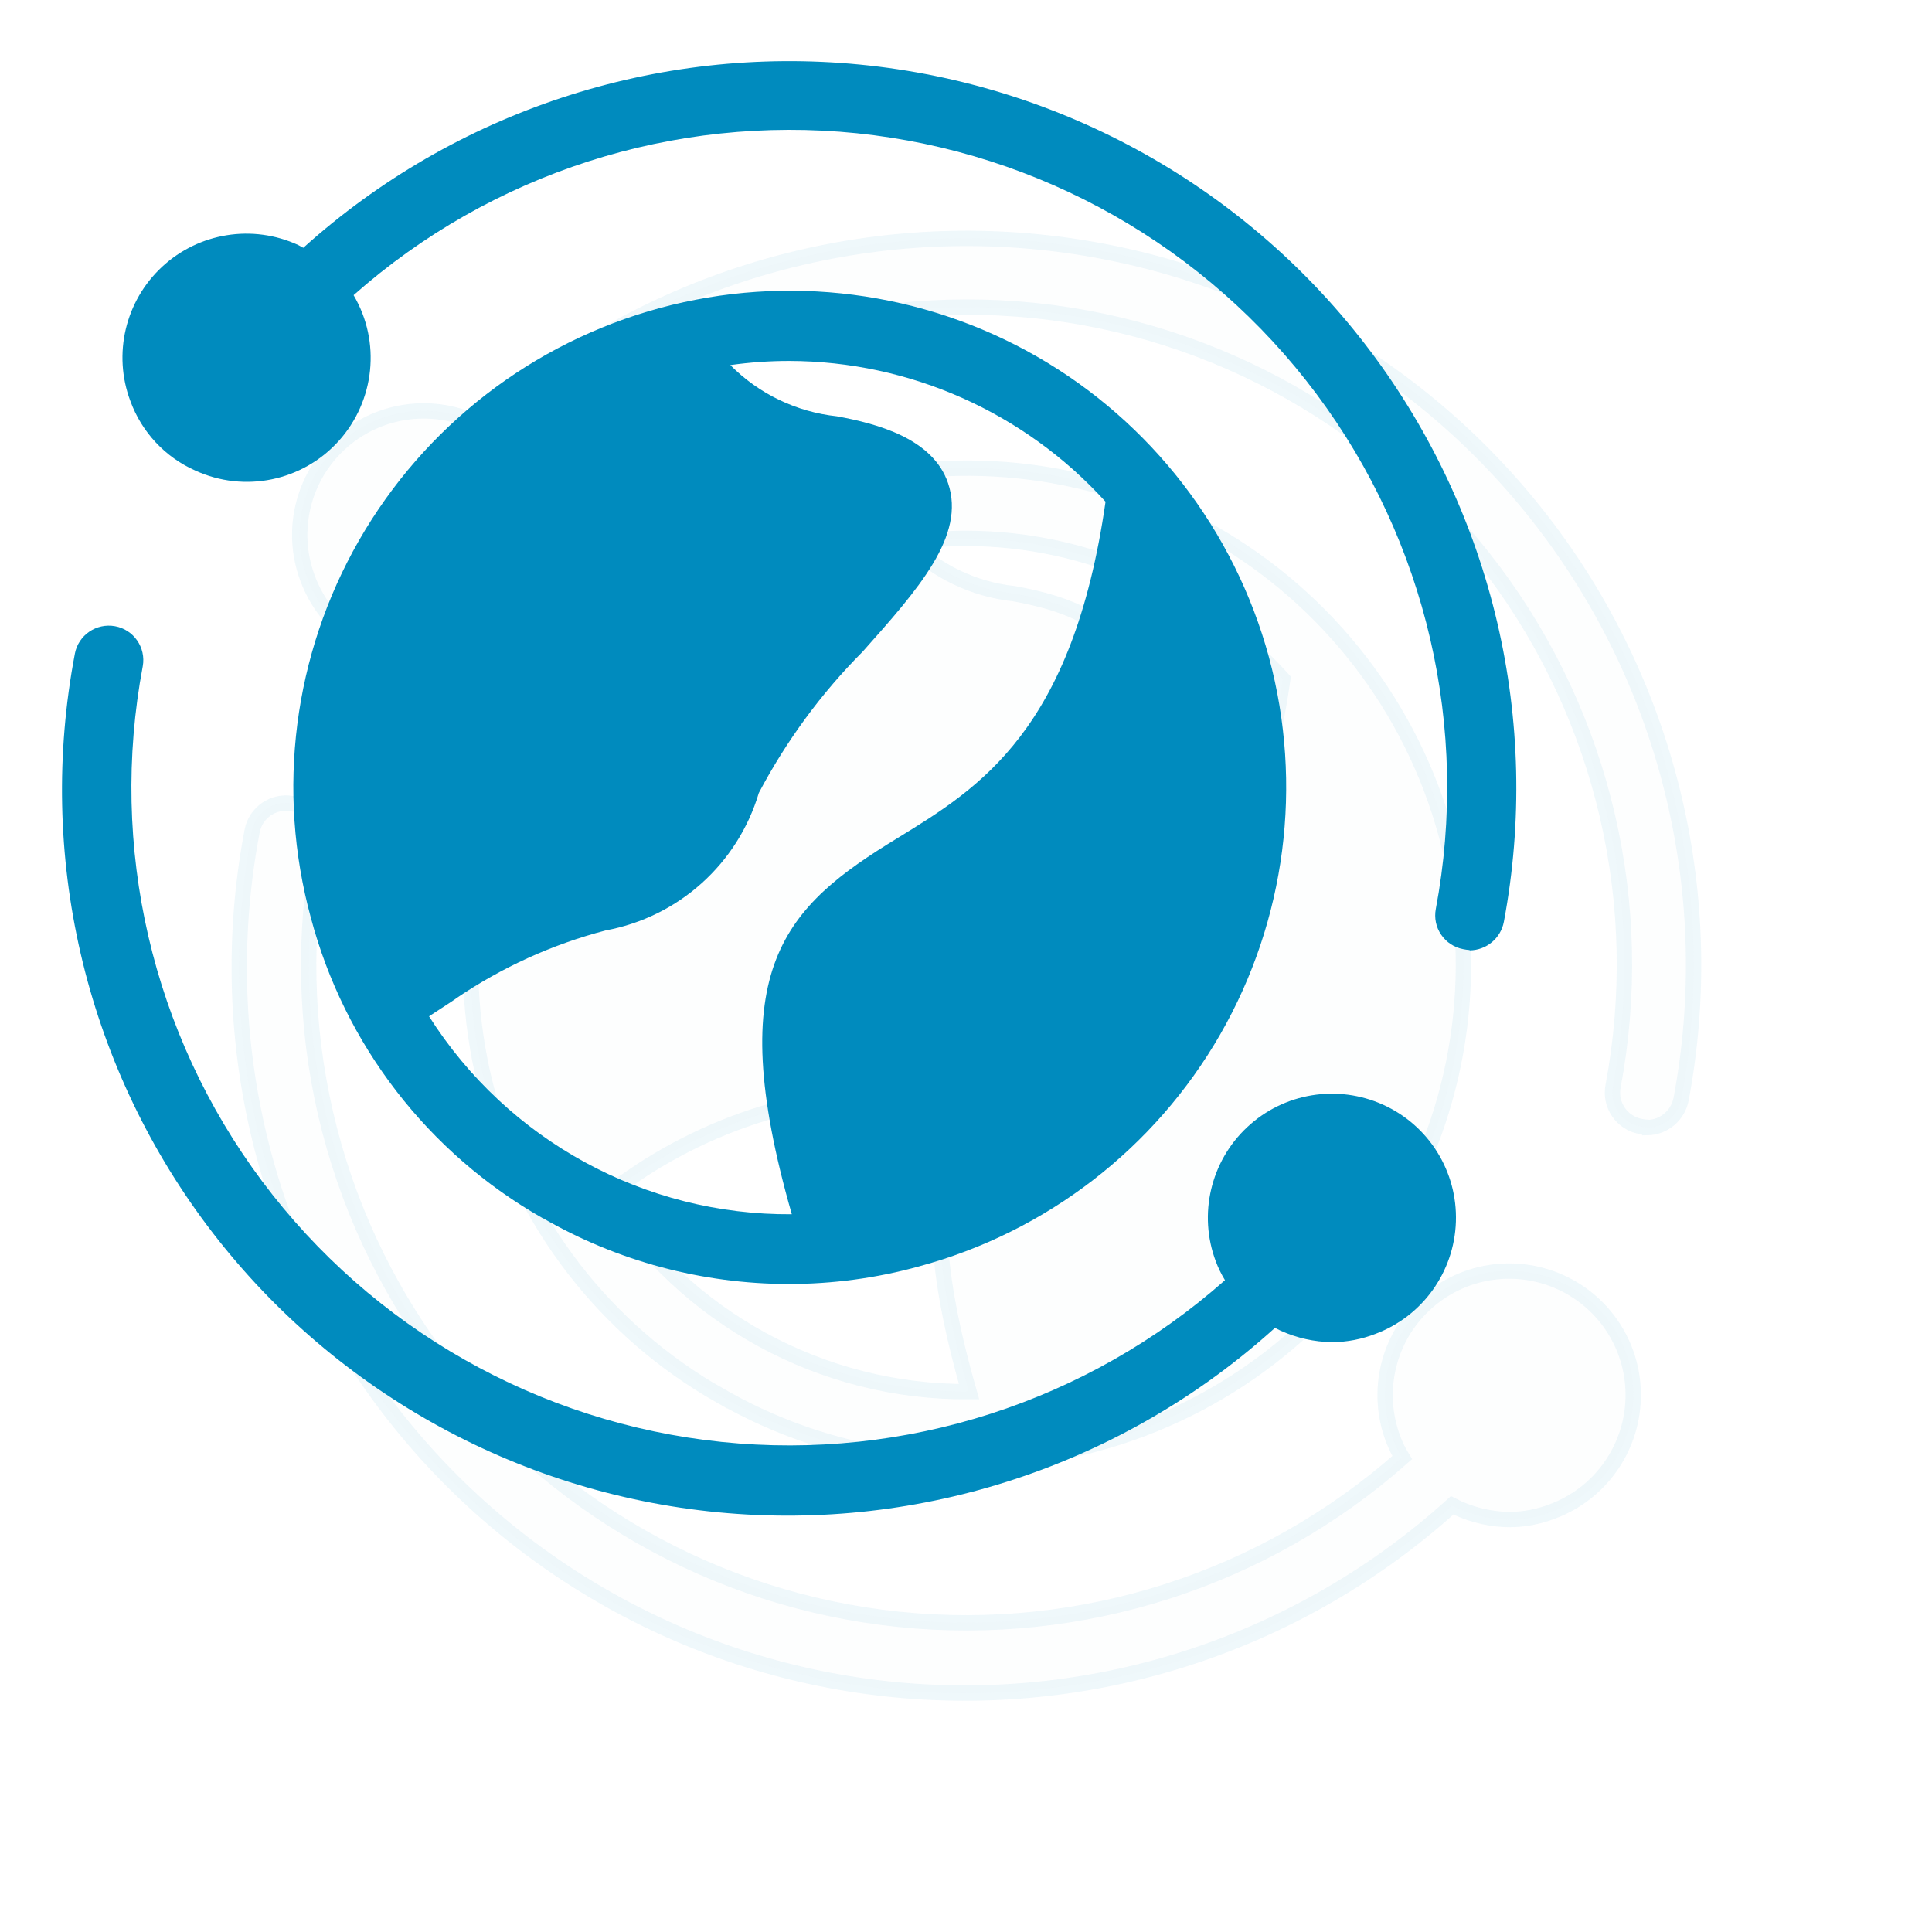 <?xml version="1.0" encoding="UTF-8"?>
<svg id="Layer_1" data-name="Layer 1" xmlns="http://www.w3.org/2000/svg" xmlns:xlink="http://www.w3.org/1999/xlink" viewBox="0 0 126 126">
  <defs>
    <style>
      .cls-1 {
        filter: url(#drop-shadow-2);
      }

      .cls-1, .cls-2, .cls-3 {
        fill: #e4eff2;
        opacity: .25;
        stroke: #008bbe;
        stroke-miterlimit: 10;
      }

      .cls-2 {
        filter: url(#drop-shadow-1);
      }

      .cls-4 {
        fill: #008bbe;
        stroke-width: 0px;
      }

      .cls-3 {
        filter: url(#drop-shadow-3);
      }
    </style>
    <filter id="drop-shadow-1" filterUnits="userSpaceOnUse">
      <feOffset dx="7" dy="7"/>
      <feGaussianBlur result="blur" stdDeviation="5"/>
      <feFlood flood-color="#000" flood-opacity=".5"/>
      <feComposite in2="blur" operator="in"/>
      <feComposite in="SourceGraphic"/>
    </filter>
    <filter id="drop-shadow-2" filterUnits="userSpaceOnUse">
      <feOffset dx="7" dy="7"/>
      <feGaussianBlur result="blur-2" stdDeviation="5"/>
      <feFlood flood-color="#000" flood-opacity=".5"/>
      <feComposite in2="blur-2" operator="in"/>
      <feComposite in="SourceGraphic"/>
    </filter>
    <filter id="drop-shadow-3" filterUnits="userSpaceOnUse">
      <feOffset dx="7" dy="7"/>
      <feGaussianBlur result="blur-3" stdDeviation="5"/>
      <feFlood flood-color="#000" flood-opacity=".5"/>
      <feComposite in2="blur-3" operator="in"/>
      <feComposite in="SourceGraphic"/>
    </filter>
  </defs>
  <path class="cls-2" d="m9.44,47.22c-2.49,13.08.63,26.6,8.62,37.26,7.99,10.65,20.1,17.45,33.35,18.72,13.25,1.27,26.43-3.1,36.3-12.03l.36.18h0c1.06.48,2.2.74,3.37.75.97,0,1.93-.19,2.83-.54,3.06-1.15,5.13-4.03,5.24-7.31.11-3.27-1.76-6.28-4.74-7.63-2.98-1.35-6.48-.78-8.87,1.46-2.39,2.23-3.2,5.69-2.05,8.75.16.43.36.84.6,1.23-8.98,7.95-20.88,11.78-32.82,10.55-11.93-1.23-22.8-7.4-29.98-17.01-7.18-9.61-10-21.79-7.78-33.58.22-1.22-.59-2.39-1.81-2.61-1.22-.22-2.39.58-2.62,1.8h0Z"/>
  <path class="cls-1" d="m39.94,84c4.87,2.82,10.41,4.3,16.04,4.31,2.87,0,5.74-.38,8.52-1.15,8.29-2.24,15.36-7.68,19.64-15.13,4.28-7.45,5.42-16.29,3.18-24.59-2.25-8.29-7.7-15.35-15.14-19.62-7.45-4.27-16.3-5.41-24.59-3.16-8.29,2.25-15.34,7.7-19.62,15.16-4.27,7.45-5.4,16.3-3.14,24.59,2.2,8.3,7.65,15.36,15.11,19.6h0Zm-5.66-14.3c2.98-2.03,6.29-3.54,9.78-4.45,4.76-.88,8.61-4.34,9.99-8.97,1.79-3.39,4.07-6.5,6.77-9.21,3.61-4.06,6.74-7.55,5.57-10.99-.99-2.92-4.63-3.88-7.25-4.36-2.63-.28-5.09-1.46-6.95-3.34,1.28-.18,2.56-.27,3.85-.27,7.86.02,15.34,3.36,20.62,9.18-2.14,14.93-8.22,18.66-13.57,21.94-7.31,4.46-11.5,8.46-6.89,24.53-9.59.07-18.53-4.82-23.66-12.91.54-.36,1.12-.72,1.75-1.15h0Z"/>
  <path class="cls-3" d="m100.41,66.54c1.09-.01,2.03-.79,2.23-1.87,2.45-13.07-.71-26.57-8.7-37.2-7.99-10.63-20.08-17.41-33.31-18.7-13.24-1.29-26.41,3.05-36.29,11.95-.12-.06-.21-.12-.33-.18h0c-2.97-1.37-6.48-.81-8.88,1.42s-3.22,5.69-2.07,8.75c.74,2.03,2.27,3.67,4.24,4.54,3.2,1.47,6.99.69,9.35-1.93,2.36-2.62,2.76-6.47.97-9.51,8.98-7.95,20.88-11.78,32.82-10.56,11.93,1.23,22.8,7.4,29.98,17.01,7.18,9.61,10,21.79,7.78,33.58-.11.58.01,1.19.35,1.68.33.49.85.83,1.43.94.14.03.28.05.42.06h0Z"/>
  <path class="cls-4" d="m95.85,61.98c1.09-.01,2.03-.79,2.23-1.87,2.45-13.07-.71-26.57-8.7-37.2-7.99-10.63-20.08-17.41-33.31-18.7-13.24-1.29-26.41,3.05-36.29,11.95-.12-.06-.21-.12-.33-.18h0c-2.97-1.37-6.48-.81-8.88,1.42s-3.22,5.69-2.07,8.75c.74,2.03,2.27,3.67,4.24,4.54,3.2,1.47,6.99.69,9.35-1.93,2.36-2.62,2.76-6.47.97-9.51,8.98-7.95,20.88-11.78,32.82-10.56,11.93,1.23,22.8,7.4,29.98,17.01,7.18,9.61,10,21.79,7.78,33.58-.11.58.01,1.19.35,1.68.33.49.85.83,1.43.94.14.03.28.05.42.06h0Z"/>
  <path class="cls-4" d="m4.88,42.65c-2.49,13.08.63,26.6,8.62,37.26,7.99,10.65,20.1,17.45,33.35,18.72,13.25,1.27,26.43-3.1,36.3-12.03l.36.18h0c1.06.48,2.2.74,3.37.75.97,0,1.93-.19,2.83-.54,3.06-1.15,5.13-4.03,5.24-7.31.11-3.27-1.76-6.28-4.74-7.63-2.98-1.35-6.48-.78-8.87,1.46-2.39,2.23-3.2,5.69-2.05,8.75.16.43.36.84.6,1.23-8.98,7.95-20.88,11.78-32.82,10.55-11.93-1.23-22.8-7.4-29.98-17.01-7.18-9.61-10-21.79-7.78-33.58.22-1.22-.59-2.39-1.81-2.61-1.22-.22-2.39.58-2.62,1.8h0Z"/>
  <path class="cls-4" d="m35.38,79.43c4.87,2.82,10.41,4.3,16.04,4.31,2.87,0,5.74-.38,8.52-1.15,8.29-2.24,15.36-7.68,19.64-15.13,4.28-7.45,5.42-16.29,3.18-24.59-2.25-8.29-7.7-15.35-15.14-19.62-7.45-4.27-16.3-5.41-24.59-3.16-8.29,2.25-15.34,7.7-19.62,15.16-4.27,7.45-5.4,16.3-3.14,24.59,2.2,8.3,7.65,15.36,15.11,19.6h0Zm-5.66-14.3c2.98-2.03,6.29-3.54,9.78-4.45,4.76-.88,8.61-4.34,9.99-8.97,1.79-3.39,4.07-6.5,6.77-9.21,3.61-4.06,6.74-7.55,5.57-10.99-.99-2.92-4.63-3.88-7.25-4.36-2.63-.28-5.09-1.46-6.95-3.34,1.28-.18,2.56-.27,3.85-.27,7.86.02,15.34,3.36,20.62,9.18-2.14,14.93-8.22,18.66-13.57,21.94-7.31,4.46-11.5,8.46-6.89,24.53-9.59.07-18.53-4.82-23.66-12.91.54-.36,1.12-.72,1.75-1.15h0Z"/>
</svg>